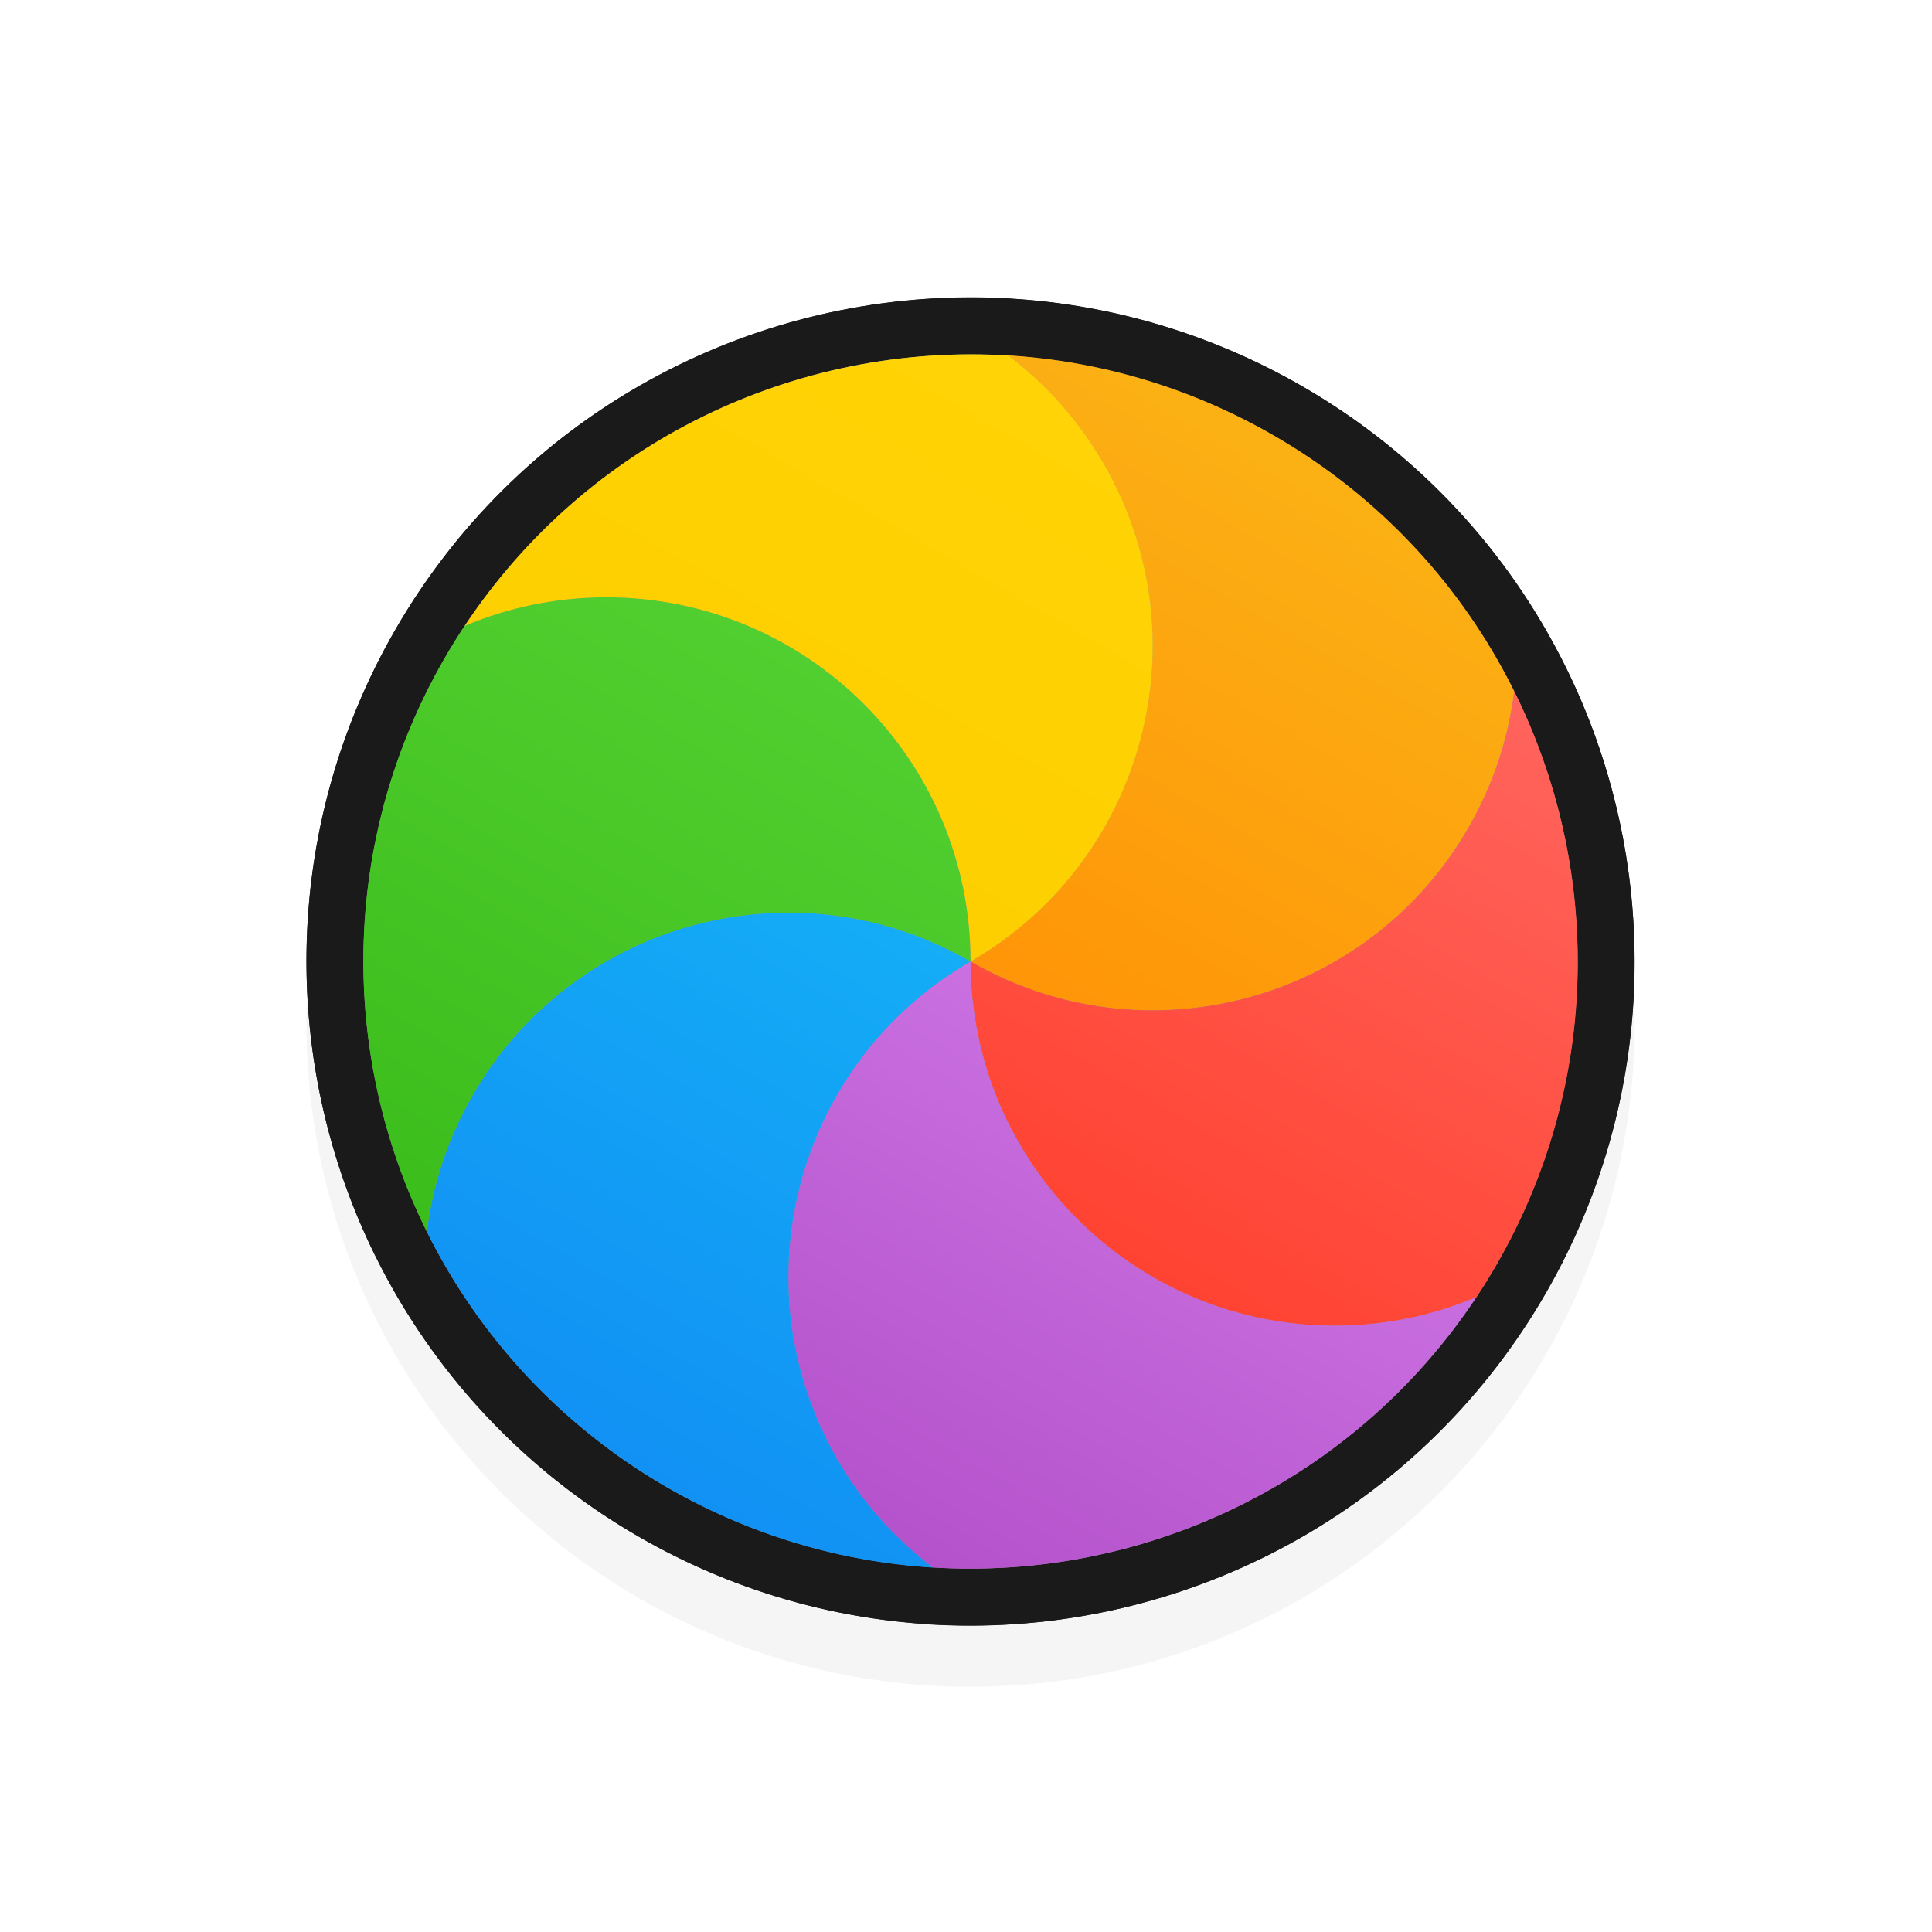 <?xml version="1.0" encoding="UTF-8" standalone="no"?><!DOCTYPE svg PUBLIC "-//W3C//DTD SVG 1.1//EN" "http://www.w3.org/Graphics/SVG/1.1/DTD/svg11.dtd"><svg xmlns="http://www.w3.org/2000/svg" xmlns:xlink="http://www.w3.org/1999/xlink" height="32" id="svg2" version="1.1" viewBox="0 0 32 32" width="32"><defs id="defs4"><linearGradient gradientTransform="matrix(1.028,0,0,0.984,343.323,796.717)" gradientUnits="userSpaceOnUse" id="linearGradient-colour1" x1="17.871" x2="17.871" y1="7.669" y2="17.893"><stop offset="0%" stop-color="#FBB114"/><stop offset="100%" stop-color="#FF9508"/></linearGradient><linearGradient gradientTransform="matrix(0.945,0,0,1.071,343.323,796.717)" gradientUnits="userSpaceOnUse" id="linearGradient-colour2" x1="23.954" x2="23.954" y1="8.61" y2="19.256"><stop offset="0%" stop-color="#FF645D"/><stop offset="100%" stop-color="#FF4332"/></linearGradient><linearGradient gradientTransform="matrix(1.104,0,0,0.916,343.323,796.717)" gradientUnits="userSpaceOnUse" id="linearGradient-colour3" x1="20.127" x2="20.127" y1="19.205" y2="29.033"><stop offset="0%" stop-color="#CA70E1"/><stop offset="100%" stop-color="#B452CB"/></linearGradient><linearGradient gradientTransform="matrix(1.028,0,0,0.984,343.323,796.717)" gradientUnits="userSpaceOnUse" id="linearGradient-colour4" x1="16.36" x2="16.36" y1="17.893" y2="28.118"><stop offset="0%" stop-color="#14ADF6"/><stop offset="100%" stop-color="#1191F4"/></linearGradient><linearGradient gradientTransform="matrix(0.945,0,0,1.071,343.323,796.717)" gradientUnits="userSpaceOnUse" id="linearGradient-colour5" x1="13.308" x2="13.308" y1="13.619" y2="24.265"><stop offset="0%" stop-color="#52CF30"/><stop offset="100%" stop-color="#3BBD1C"/></linearGradient><linearGradient gradientTransform="matrix(1.104,0,0,0.916,343.323,796.717)" gradientUnits="userSpaceOnUse" id="linearGradient-colour6" x1="11.766" x2="11.766" y1="9.377" y2="19.205"><stop offset="0%" stop-color="#FFD305"/><stop offset="100%" stop-color="#FDCF01"/></linearGradient><filter height="1.257" id="filter7466-5" style="color-interpolation-filters:sRGB" width="1.257" x="-0.128" y="-0.128"><feGaussianBlur id="feGaussianBlur7468-9" stdDeviation="1.177"/></filter><linearGradient gradientTransform="matrix(0.89,0.514,-0.492,0.852,9.634,1012.249)" gradientUnits="userSpaceOnUse" id="linearGradient9500" x1="17.871" x2="17.871" xlink:href="#linearGradient-colour1" y1="7.669" y2="17.893"/><linearGradient gradientTransform="matrix(0.818,0.472,-0.535,0.927,9.634,1012.249)" gradientUnits="userSpaceOnUse" id="linearGradient9502" x1="23.954" x2="23.954" xlink:href="#linearGradient-colour2" y1="8.61" y2="19.256"/><linearGradient gradientTransform="matrix(0.956,0.552,-0.458,0.794,9.634,1012.249)" gradientUnits="userSpaceOnUse" id="linearGradient9504" x1="20.127" x2="20.127" xlink:href="#linearGradient-colour3" y1="19.205" y2="29.033"/><linearGradient gradientTransform="matrix(0.89,0.514,-0.492,0.852,9.634,1012.249)" gradientUnits="userSpaceOnUse" id="linearGradient9506" x1="16.36" x2="16.36" xlink:href="#linearGradient-colour4" y1="17.893" y2="28.118"/><linearGradient gradientTransform="matrix(0.818,0.472,-0.535,0.927,9.634,1012.249)" gradientUnits="userSpaceOnUse" id="linearGradient9508" x1="13.308" x2="13.308" xlink:href="#linearGradient-colour5" y1="13.619" y2="24.265"/><linearGradient gradientTransform="matrix(0.956,0.552,-0.458,0.794,9.634,1012.249)" gradientUnits="userSpaceOnUse" id="linearGradient9510" x1="11.766" x2="11.766" xlink:href="#linearGradient-colour6" y1="9.377" y2="19.205"/></defs><g id="layer1" transform="translate(0,-1020.362)"><path d="m 16.075,1026.3 c -6.075,0 -11,4.925 -11,11 0,6.075 4.925,11 11,11 6.075,0 11,-4.925 11,-11 0,-6.075 -4.925,-11 -11,-11 z" id="path7460-6-2" style="color:#000;font-style:normal;font-variant:normal;font-weight:normal;font-stretch:normal;font-size:medium;line-height:normal;font-family:Sans;-inkscape-font-specification:Sans;text-indent:0;text-align:start;text-decoration:none;text-decoration-line:none;letter-spacing:normal;word-spacing:normal;text-transform:none;direction:ltr;block-progression:tb;writing-mode:lr-tb;baseline-shift:baseline;text-anchor:start;display:inline;overflow:visible;visibility:visible;opacity:0.2;fill:#000;fill-opacity:1;fill-rule:nonzero;stroke:none;stroke-width:2;marker:none;filter:url(#filter7466-5);enable-background:accumulate"/><circle cx="532.065" cy="889.414" id="circle9472" r="10.998" style="fill:#1a1a1a;fill-rule:evenodd;stroke:none;stroke-width:1;fill-opacity:1" transform="rotate(30)"/><path d="m 25.924,1031.39 c -0.106,0.85 -0.38,1.693 -0.835,2.482 -1.822,3.156 -5.858,4.238 -9.014,2.415 3.156,-1.822 4.238,-5.858 2.415,-9.014 -0.456,-0.789 -1.049,-1.448 -1.733,-1.965 1.645,0.101 3.293,0.575 4.817,1.455 1.947,1.124 3.421,2.754 4.35,4.628 z" id="path9474" style="fill:#1a1a1a;fill-rule:evenodd;stroke:none;stroke-width:1;fill-opacity:1"/><path d="m 25.239,1042.369 c -0.789,0.333 -1.655,0.517 -2.565,0.517 -3.644,0 -6.599,-2.954 -6.599,-6.599 3.156,1.822 7.192,0.741 9.014,-2.415 0.455,-0.788 0.729,-1.631 0.835,-2.482 1.581,3.188 1.588,7.083 -0.324,10.396 -0.115,0.199 -0.235,0.394 -0.361,0.583 v 0 z" id="path9476" style="fill:#1a1a1a;fill-rule:evenodd;stroke:none;stroke-width:1;fill-opacity:1"/><path d="m 15.393,1047.267 c -0.684,-0.517 -1.278,-1.176 -1.733,-1.965 -1.822,-3.156 -0.741,-7.192 2.415,-9.014 -1.3e-5,3.644 2.954,6.599 6.599,6.599 0.91,0 1.777,-0.184 2.565,-0.517 -2.225,3.359 -6.029,5.132 -9.846,4.898 z" id="path9478" style="fill:#1a1a1a;fill-rule:evenodd;stroke:none;stroke-width:1;fill-opacity:1"/><path d="m 6.226,1041.184 c 0.106,-0.85 0.38,-1.693 0.835,-2.482 1.822,-3.156 5.858,-4.238 9.014,-2.415 -3.156,1.822 -4.238,5.858 -2.415,9.014 0.456,0.789 1.049,1.448 1.733,1.965 -1.645,-0.101 -3.293,-0.575 -4.817,-1.455 -1.947,-1.124 -3.421,-2.754 -4.35,-4.628 z" id="path9480" style="fill:#1a1a1a;fill-rule:evenodd;stroke:none;stroke-width:1;fill-opacity:1"/><path d="m 6.911,1030.205 c 0.789,-0.333 1.655,-0.517 2.565,-0.517 3.644,0 6.599,2.954 6.599,6.599 -3.156,-1.822 -7.192,-0.741 -9.014,2.415 -0.455,0.788 -0.729,1.632 -0.835,2.482 -1.581,-3.188 -1.588,-7.083 0.324,-10.396 0.115,-0.199 0.235,-0.394 0.361,-0.583 v 0 z" id="path9482" style="fill:#1a1a1a;fill-rule:evenodd;stroke:none;stroke-width:1;fill-opacity:1"/><path d="m 16.757,1025.308 c 0.684,0.517 1.278,1.176 1.733,1.965 1.822,3.156 0.741,7.192 -2.415,9.014 4e-6,-3.644 -2.954,-6.599 -6.599,-6.599 -0.91,0 -1.777,0.184 -2.565,0.517 2.225,-3.359 6.029,-5.132 9.846,-4.898 z" id="path9484" style="fill:#1a1a1a;fill-rule:evenodd;stroke:none;stroke-width:1;fill-opacity:1"/><circle cx="532.065" cy="889.414" id="circle9486" r="10.055" style="fill:#959595;fill-rule:evenodd;stroke:none;stroke-width:1" transform="rotate(30)"/><path d="m 25.08,1031.81 c -0.097,0.777 -0.347,1.548 -0.763,2.269 -1.666,2.886 -5.356,3.874 -8.242,2.208 2.886,-1.666 3.874,-5.356 2.208,-8.242 -0.417,-0.721 -0.96,-1.324 -1.585,-1.797 1.504,0.092 3.01,0.525 4.404,1.33 1.78,1.028 3.127,2.518 3.977,4.231 z" id="path9488" style="fill:url(#linearGradient9500);fill-rule:evenodd;stroke:none;stroke-width:1"/><path d="m 24.454,1041.848 c -0.721,0.304 -1.513,0.473 -2.345,0.473 -3.332,0 -6.033,-2.701 -6.033,-6.033 2.886,1.666 6.576,0.677 8.242,-2.208 0.416,-0.721 0.667,-1.492 0.763,-2.269 1.446,2.915 1.452,6.476 -0.297,9.505 -0.105,0.182 -0.216,0.359 -0.33,0.533 v 0 z" id="path9490" style="fill:url(#linearGradient9502);fill-rule:evenodd;stroke:none;stroke-width:1"/><path d="m 15.452,1046.326 c -0.625,-0.472 -1.168,-1.075 -1.585,-1.797 -1.666,-2.886 -0.677,-6.576 2.208,-8.242 0,3.332 2.701,6.033 6.033,6.033 0.832,0 1.624,-0.168 2.345,-0.473 -2.034,3.071 -5.512,4.692 -9.002,4.478 z" id="path9492" style="fill:url(#linearGradient9504);fill-rule:evenodd;stroke:none;stroke-width:1"/><path d="m 7.07,1040.764 c 0.097,-0.777 0.347,-1.548 0.763,-2.269 1.666,-2.886 5.356,-3.874 8.242,-2.208 -2.886,1.666 -3.874,5.356 -2.208,8.242 0.417,0.721 0.96,1.324 1.585,1.797 -1.504,-0.092 -3.01,-0.525 -4.404,-1.33 -1.78,-1.028 -3.127,-2.518 -3.977,-4.231 z" id="path9494" style="fill:url(#linearGradient9506);fill-rule:evenodd;stroke:none;stroke-width:1"/><path d="m 7.697,1030.727 c 0.721,-0.304 1.513,-0.473 2.345,-0.473 3.332,0 6.033,2.701 6.033,6.033 -2.886,-1.666 -6.576,-0.677 -8.242,2.208 -0.416,0.721 -0.667,1.492 -0.763,2.269 -1.446,-2.915 -1.452,-6.476 0.297,-9.505 0.105,-0.182 0.216,-0.359 0.33,-0.533 v 0 z" id="path9496" style="fill:url(#linearGradient9508);fill-rule:evenodd;stroke:none;stroke-width:1"/><path d="m 16.699,1026.249 c 0.625,0.472 1.168,1.075 1.585,1.797 1.666,2.886 0.677,6.576 -2.208,8.242 -4e-6,-3.332 -2.701,-6.033 -6.033,-6.033 -0.832,0 -1.624,0.168 -2.345,0.473 2.034,-3.071 5.512,-4.692 9.002,-4.478 z" id="path9498" style="fill:url(#linearGradient9510);fill-rule:evenodd;stroke:none;stroke-width:1"/></g></svg>